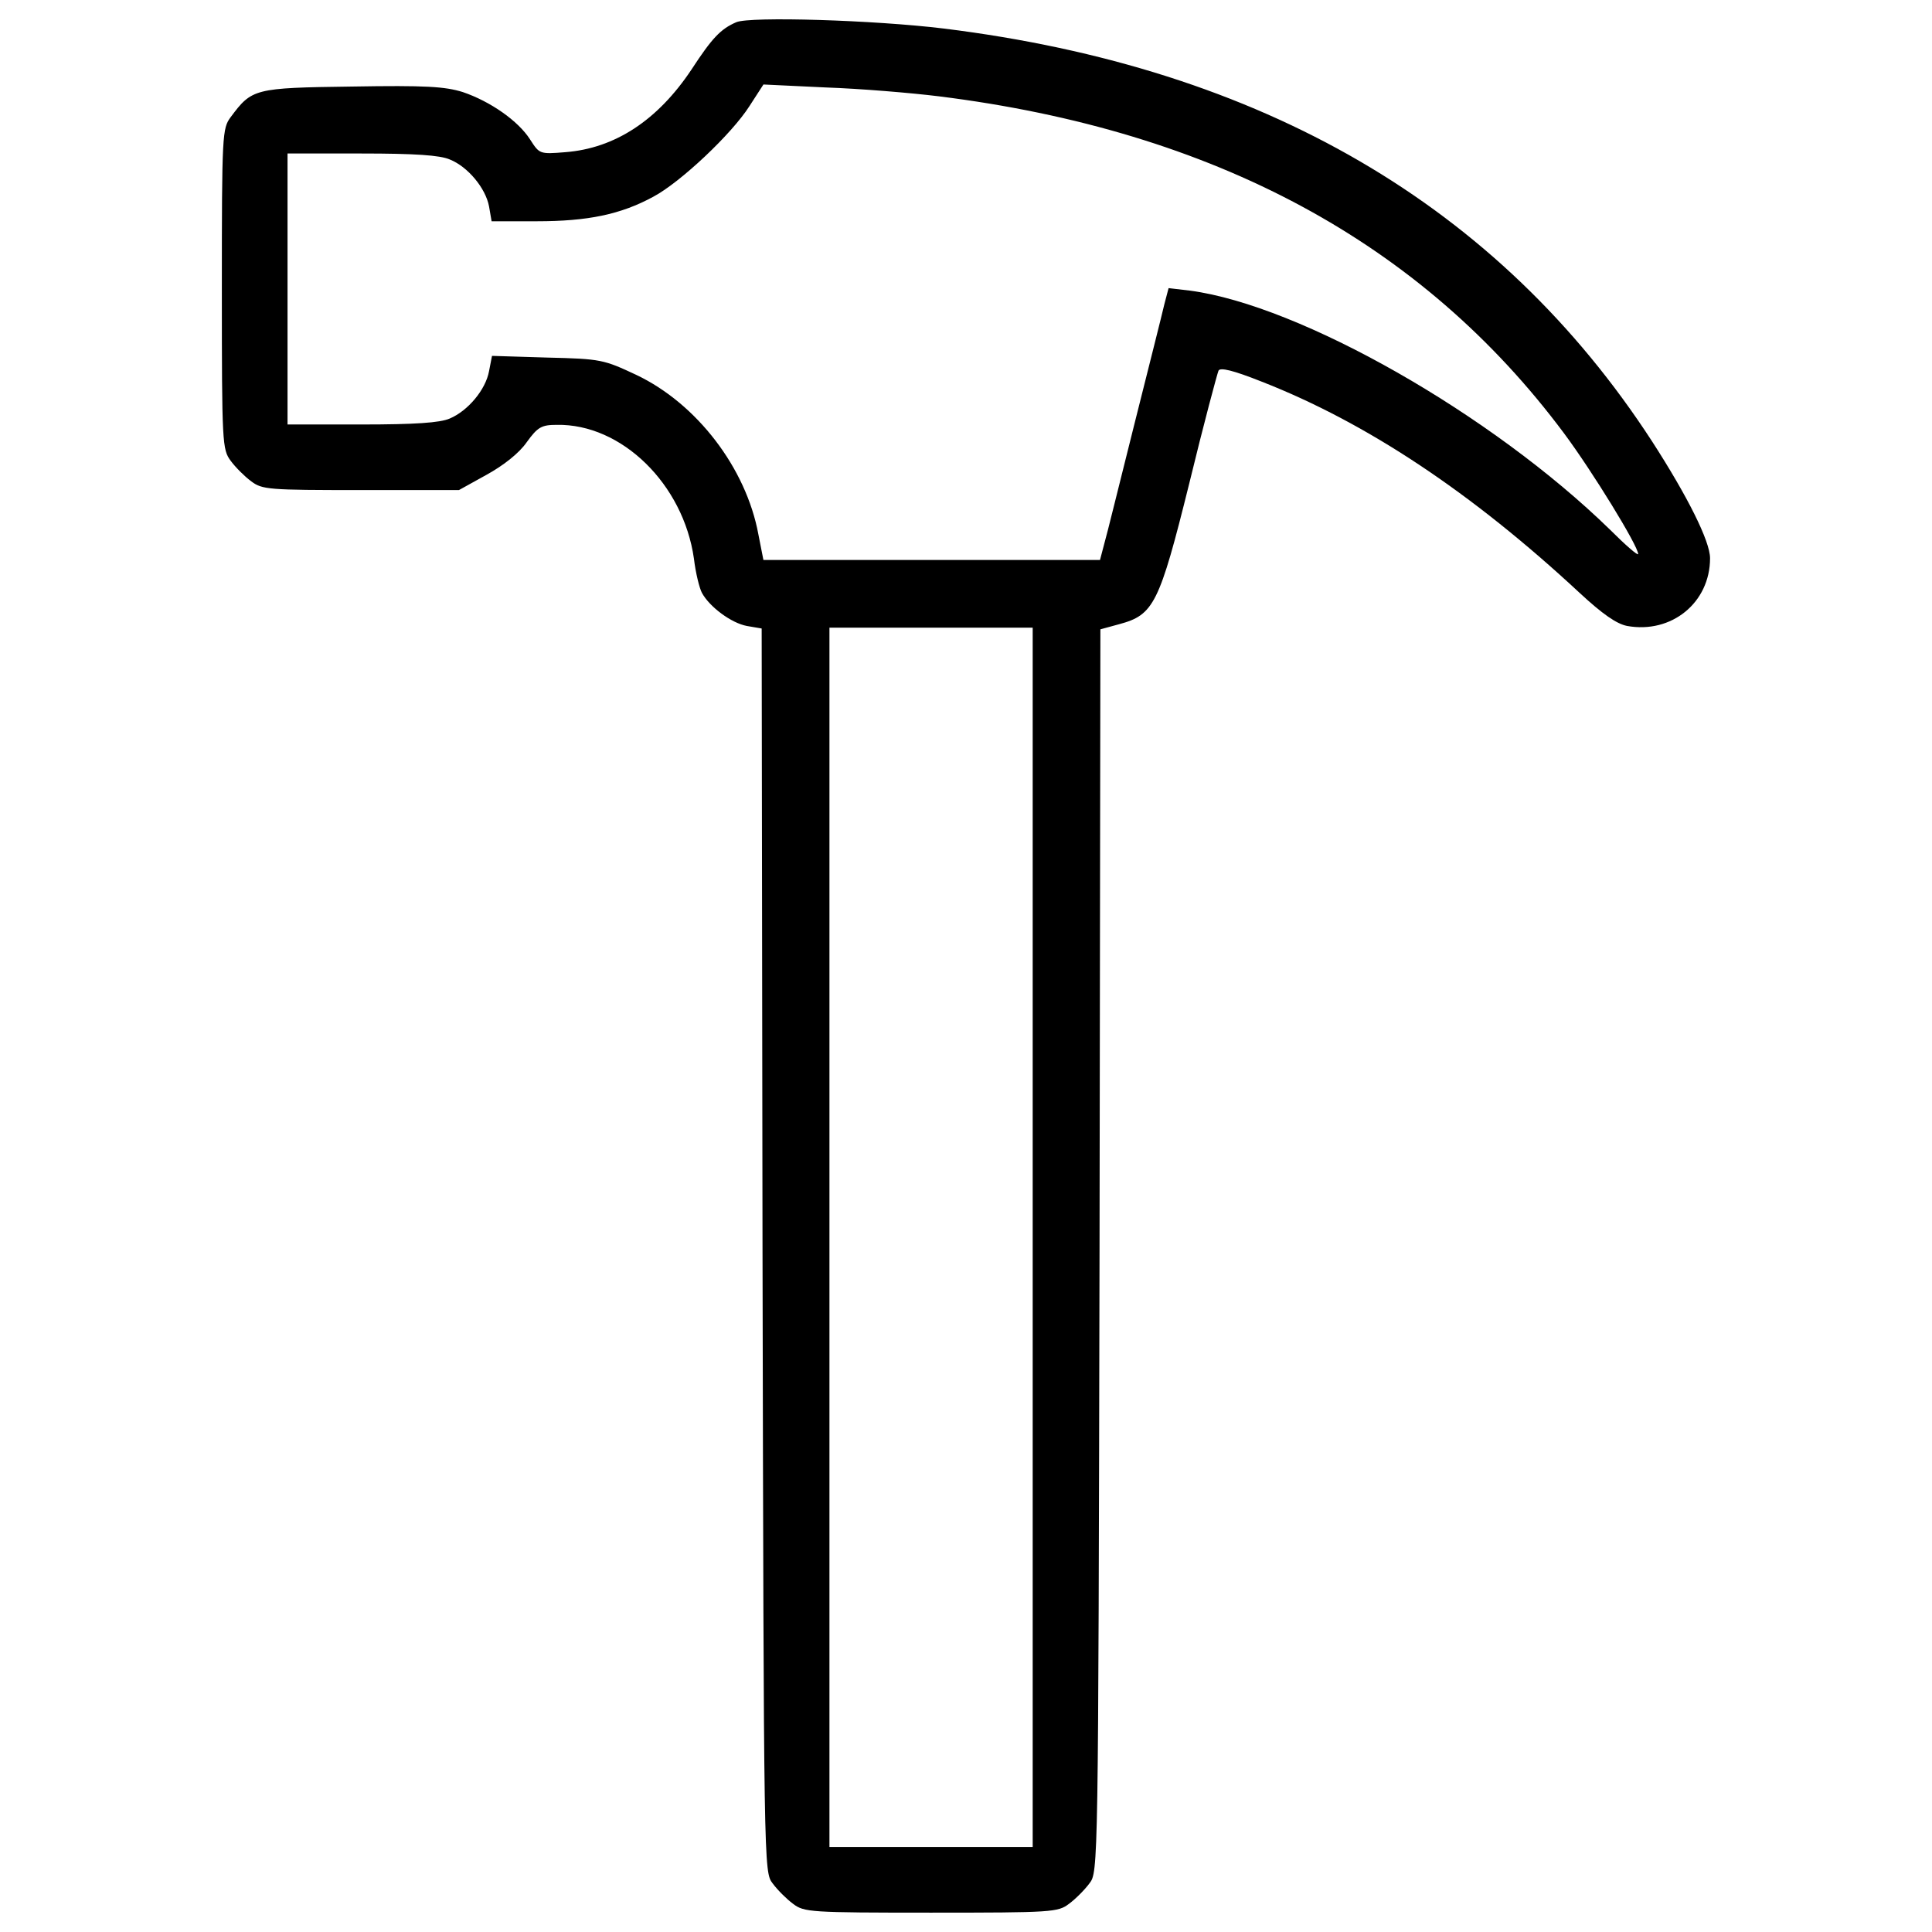<?xml version="1.0" encoding="utf-8"?>
<svg version="1.1" xmlns="http://www.w3.org/2000/svg" xmlns:xlink="http://www.w3.org/1999/xlink" x="0px" y="0px" viewBox="0 0 1000 1000" enable-background="new 0 0 1000 1000" xml:space="preserve">
<g><g transform="translate(0,511) scale(0.1,-0.1)"><path d="M3811.1,4995.1c-81.1-35.1-124.9-81.1-232.3-245.5c-175.3-263-396.7-407.6-653.1-427.3c-133.7-11-133.7-8.8-181.9,65.7c-61.4,96.4-206,197.2-348.5,245.5c-92,28.5-190.7,35.1-574.2,28.5c-506.2-6.6-517.2-11-626.8-157.8c-43.8-59.2-46-85.5-46-889.8s2.2-830.6,46-889.8c24.1-32.9,72.3-81.1,105.2-105.2c57-43.8,89.9-46,567.6-46h508.4l142.5,78.9c87.7,48.2,168.8,111.8,208.2,168.7c57,78.9,76.7,89.9,155.6,89.9c335.3,6.6,655.3-306.8,710-692.5c8.8-74.5,28.5-153.4,41.6-177.5c39.5-72.3,151.2-155.6,232.3-170.9l76.7-13.1l4.4-3217.1c6.6-3212.8,6.6-3219.4,52.6-3278.5c24.1-32.9,72.3-81.1,105.2-105.2c57-43.8,87.7-46,714.4-46c626.8,0,657.5,2.2,714.4,46c32.9,24.1,81.1,72.3,105.2,105.2c46,59.2,46,65.7,52.6,3276.3l4.4,3215l96.4,26.3c179.7,48.2,208.2,103,363.8,729.8c74.5,306.8,144.6,567.6,151.2,582.9c8.8,17.5,74.5,2.2,223.5-57c543.5-212.6,1087-574.2,1645.8-1093.6c118.3-109.6,190.7-160,245.4-170.9c230.1-41.6,429.5,120.5,429.5,350.6c0,87.7-116.2,320-300.2,604.9C7758,4046.2,6533,4758.5,4884.9,4962.3C4525.5,5006.1,3883.4,5025.8,3811.1,4995.1z M4858.6,4611.6c1424.5-177.5,2500.5-756.1,3236.9-1744.5c146.8-197.2,383.5-582.9,383.5-624.6c0-11-65.7,46-146.8,127.1c-611.4,596.1-1599.8,1159.3-2171.8,1236l-111.8,13.1l-21.9-83.3c-11-48.2-81.1-326.5-155.6-622.4c-74.5-295.9-142.5-574.2-155.6-618l-21.9-83.3h-872.2h-870l-26.3,133.7c-63.6,341.9-317.8,675-631.2,824c-168.7,78.9-181.9,83.3-460.2,89.8l-287.1,8.8l-15.3-78.9c-17.5-96.4-109.6-206-203.8-245.5c-50.4-21.9-179.7-30.7-455.8-30.7h-383.5v701.3v701.3h383.5c276.1,0,405.4-8.8,455.8-30.7c94.2-37.3,186.3-149,203.8-243.3l13.2-76.7h234.5c263,0,433.9,35.1,602.7,127.1c140.3,74.5,405.4,324.4,497.5,469l72.3,111.8l322.2-15.3C4453.2,4651.1,4716.2,4629.2,4858.6,4611.6z M5345.2-1294.5v-3155.8h-526h-526v3155.8v3155.8h526h526V-1294.5z"/></g></g>
</svg>